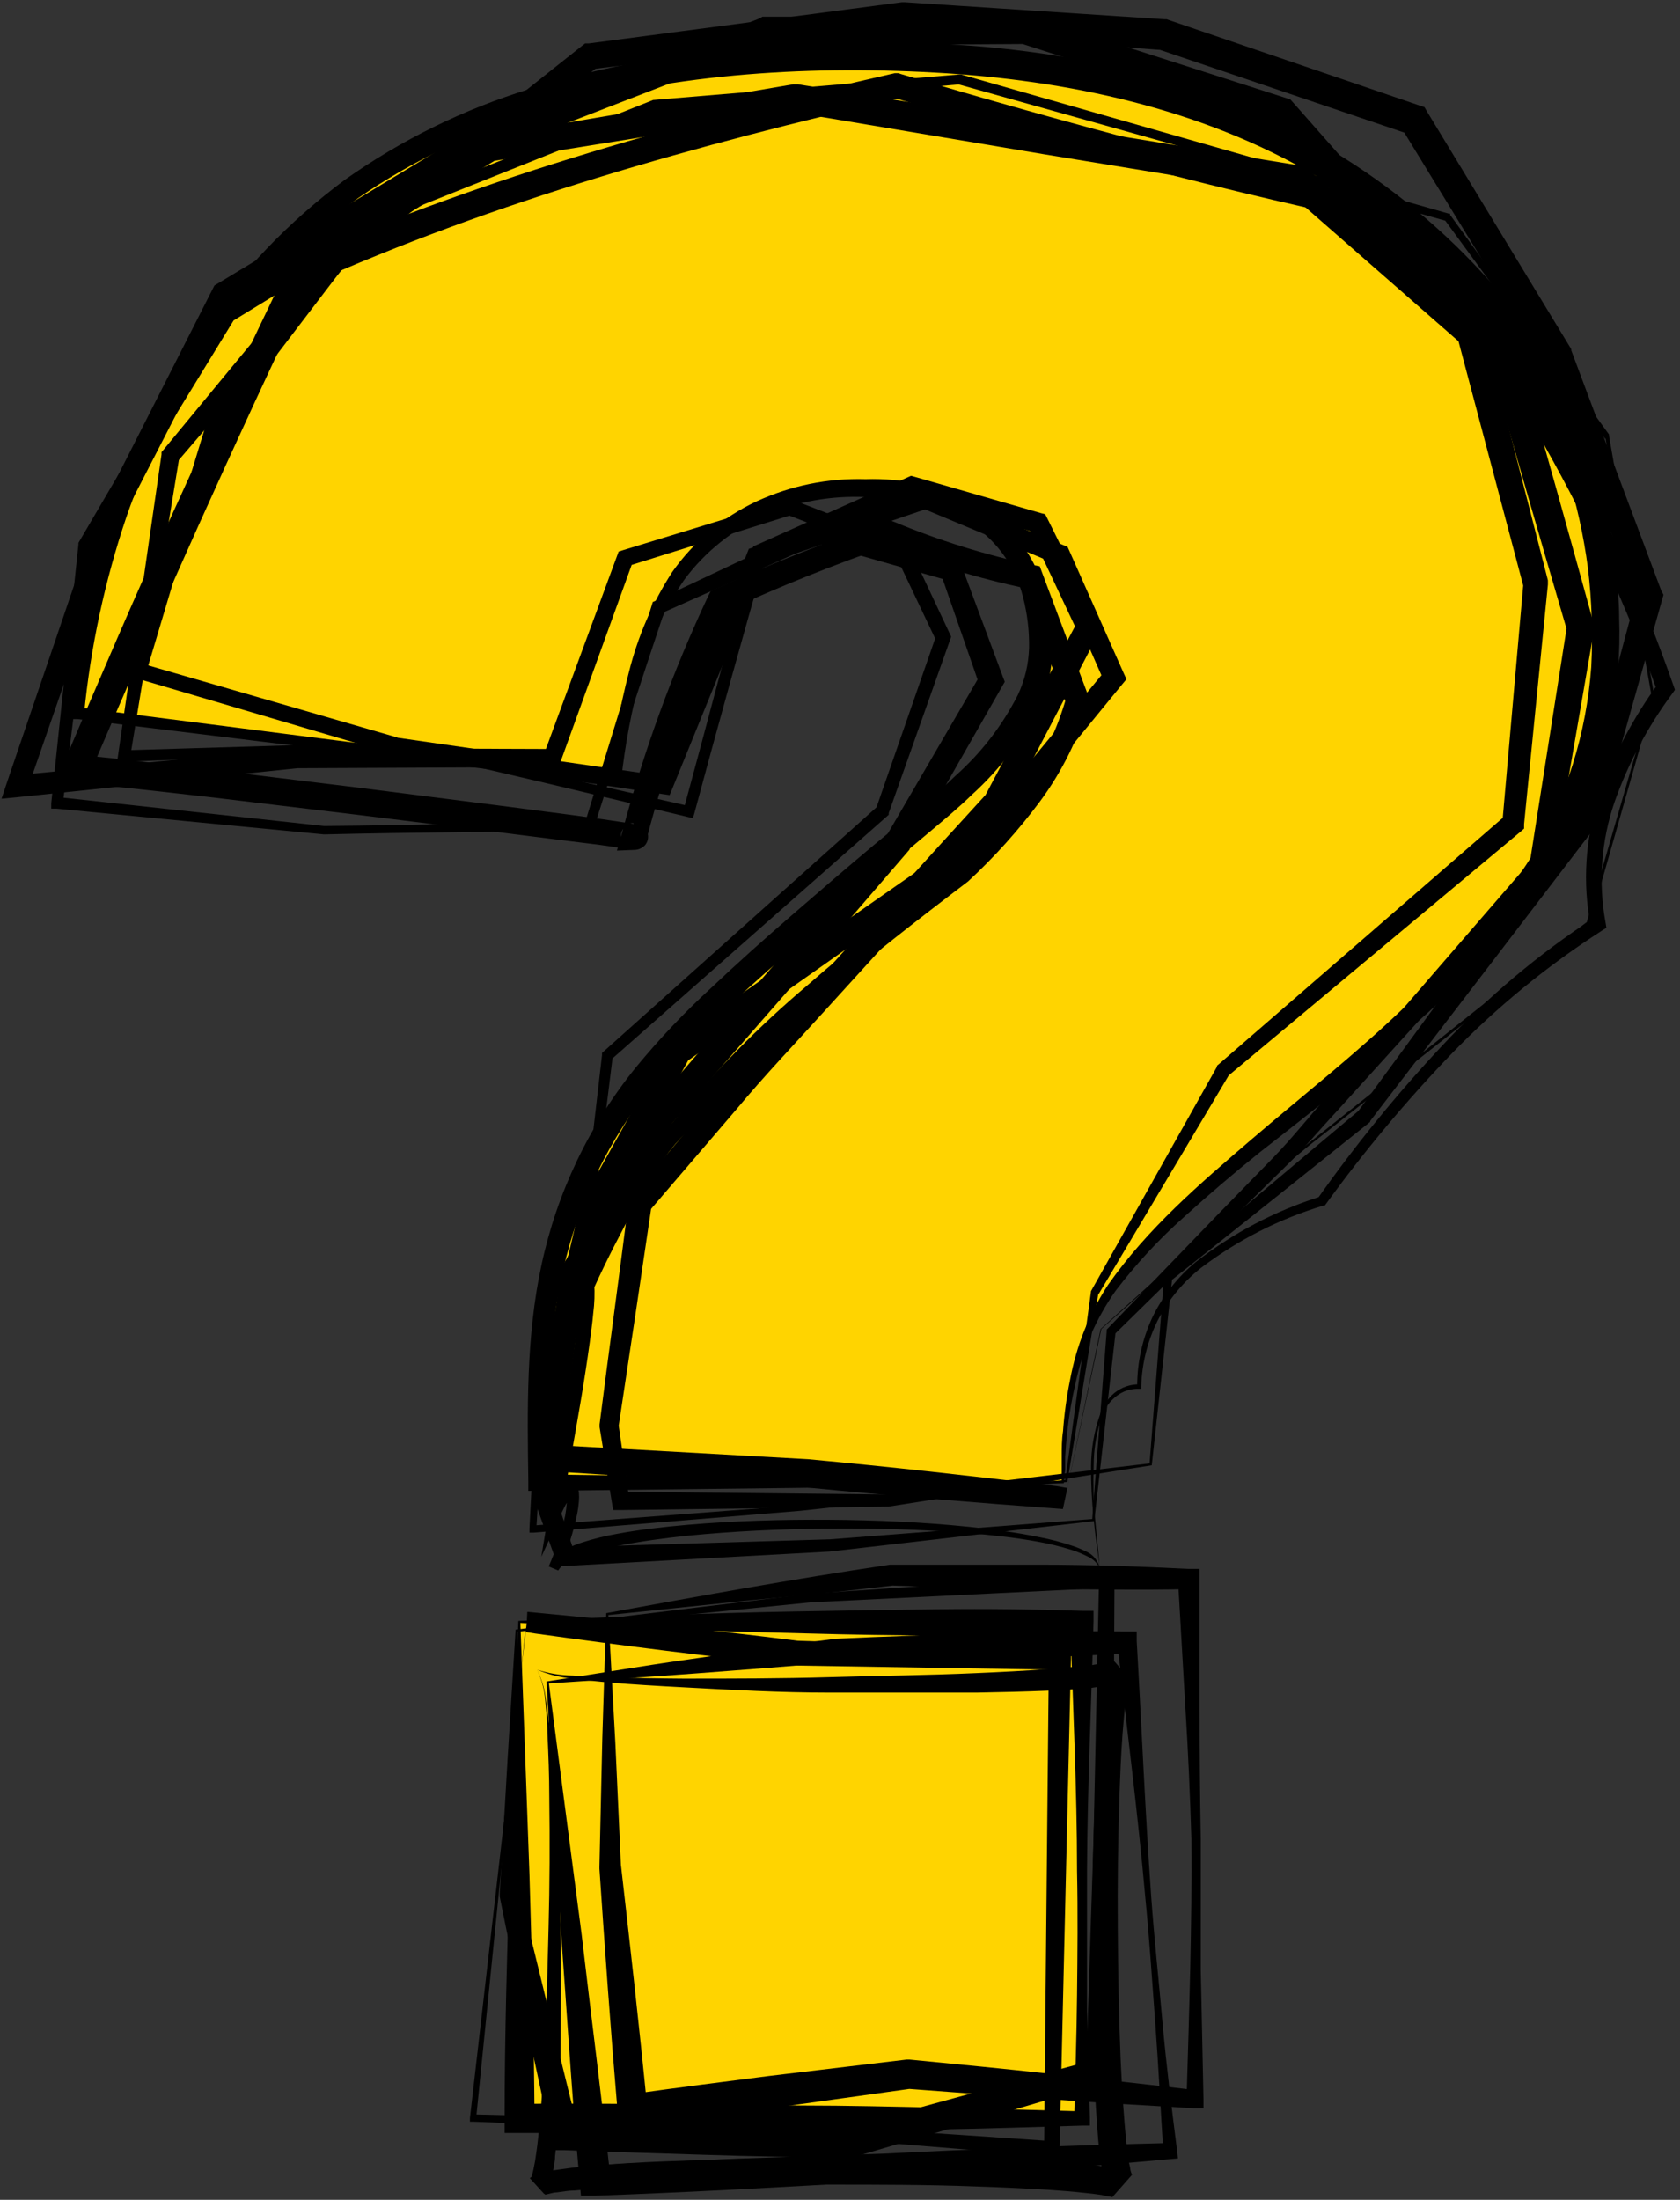 <svg xmlns="http://www.w3.org/2000/svg" xmlns:xlink="http://www.w3.org/1999/xlink" width="330" zoomAndPan="magnify" viewBox="0 0 247.5 324" height="432" preserveAspectRatio="xMidYMid meet" version="1.0"><rect x="0" y="0" width="247.5" height="324" fill="#333333" stroke="none"/><defs><clipPath id="e8f653c7a9"><path d="M 155.156 43.211 L 217.281 43.211 L 217.281 105.336 L 155.156 105.336 Z M 155.156 43.211 " clip-rule="nonzero"/></clipPath><clipPath id="b198f05527"><path d="M 17 0.328 L 246 0.328 L 246 223 L 17 223 Z M 17 0.328 " clip-rule="nonzero"/></clipPath><clipPath id="fa7ce39d45"><path d="M 80 240 L 174 240 L 174 323.672 L 80 323.672 Z M 80 240 " clip-rule="nonzero"/></clipPath><clipPath id="d3459617a7"><path d="M 78 244 L 167 244 L 167 323.672 L 78 323.672 Z M 78 244 " clip-rule="nonzero"/></clipPath></defs><g clip-path="url(#e8f653c7a9)"><path fill="#009900" d="M 186.23 105.352 C 169.074 105.352 155.168 91.445 155.168 74.289 C 155.168 57.129 169.074 43.223 186.23 43.223 C 203.387 43.223 217.297 57.129 217.297 74.289 C 217.297 91.445 203.387 105.352 186.23 105.352 " fill-opacity="1" fill-rule="nonzero"/></g><path fill="#ffffff" d="M 194.527 64.895 L 183.344 76.078 C 183.094 76.328 182.688 76.328 182.438 76.078 L 178.047 71.688 C 176.316 69.953 173.508 69.953 171.777 71.688 C 170.047 73.418 170.047 76.227 171.777 77.957 L 179.758 85.938 C 181.488 87.668 184.293 87.668 186.027 85.938 L 189.16 82.801 L 200.797 71.164 C 202.527 69.434 202.527 66.625 200.797 64.895 C 199.066 63.164 196.258 63.164 194.527 64.895 " fill-opacity="1" fill-rule="nonzero"/><path fill="#ffd400" d="M 156.566 218.305 L 79.152 218.305 L 79.152 210.555 C 79.152 197.398 80.648 186.707 83.645 178.477 C 86.684 170.145 91.125 162.645 96.973 155.977 C 102.891 149.191 116.168 137.242 136.809 120.129 C 147.809 111.215 153.309 103 153.309 95.48 C 153.309 88.008 151.18 82.219 146.688 78.066 C 142.195 73.914 135.594 71.852 126.629 71.852 C 124.41 71.781 122.211 71.941 120.023 72.328 C 117.84 72.715 115.715 73.32 113.656 74.145 C 111.594 74.969 109.641 75.996 107.793 77.223 C 105.941 78.449 104.238 79.852 102.68 81.43 C 96.375 87.816 92.336 98.949 90.562 114.828 L 11.531 105.059 C 14.242 75.996 24.805 52.578 43.211 34.812 C 61.621 17.043 89.832 8.211 127.844 8.309 C 157.453 8.309 181.355 14.488 199.551 26.852 C 224.219 43.539 236.555 65.805 236.555 93.648 C 236.516 99.547 235.688 105.332 234.062 111.004 C 232.438 116.672 230.082 122.02 226.996 127.047 C 220.594 137.777 207.578 150.883 187.949 166.363 C 174.223 177.219 165.586 185.941 162.035 192.523 C 158.488 199.109 156.664 207.703 156.566 218.305 Z M 76.512 238.867 L 159.418 238.867 L 159.418 311.988 L 76.512 311.988 Z M 76.512 238.867 " fill-opacity="1" fill-rule="nonzero"/><g clip-path="url(#b198f05527)"><path fill="#000000" d="M 169.68 215.812 L 130.887 221.902 L 91.48 222.41 L 90.328 222.41 L 90.137 221.262 L 88.328 210.195 L 88.328 209.789 C 89.711 198.91 91.203 188.055 92.586 177.199 L 92.586 176.73 L 92.906 176.348 L 105.68 161.211 C 109.938 156.105 114.367 151.27 118.754 146.312 C 127.555 136.465 136.41 126.672 145.324 116.938 L 145.066 117.32 L 158.758 91.52 L 158.758 93.074 L 151.477 77.617 L 152.434 78.43 L 133.934 72.703 L 134.848 72.703 L 112.324 82.176 L 112.941 81.473 C 109.277 94.242 105.73 107.016 102.293 119.789 L 102.082 120.512 L 101.379 120.34 C 87.52 117.02 73.742 113.699 59.84 110.594 L 60.012 110.594 L 18.281 112.188 L 17.258 112.188 L 17.406 111.168 L 23.797 66.934 L 23.797 66.594 L 24.031 66.316 L 49.367 35.641 L 49.367 35.516 L 49.516 35.516 L 85.793 6.711 L 86.199 6.395 L 86.754 6.395 L 132.867 0.328 L 133.273 0.328 L 171.598 2.84 L 171.895 2.84 L 172.172 2.945 L 209.09 15.527 L 209.855 15.781 L 210.262 16.484 L 231.383 51.266 L 231.488 51.457 L 231.488 51.629 L 244.73 86.965 L 245.07 87.602 L 244.902 88.199 L 235.809 120.469 L 235.809 120.789 L 235.617 121.023 C 224.355 135.754 213.137 150.422 201.852 165.109 L 201.852 165.234 C 192.043 173.082 182.25 180.887 172.469 188.652 L 172.703 188.203 Z M 169.359 215.535 L 171.488 188.078 L 171.488 187.82 L 171.723 187.629 C 181.191 179.539 190.703 171.5 200.254 163.512 L 200.062 163.703 C 210.984 148.801 221.844 133.902 232.828 119 L 232.551 119.574 L 241.195 87.199 L 241.195 88.41 L 227.57 53.223 L 227.742 53.566 L 206.449 18.824 L 207.621 19.781 L 170.66 7.266 L 171.215 7.371 L 132.977 4.582 L 133.379 4.582 L 87.242 10.184 L 88.18 9.777 L 51.793 38.047 L 52.027 37.812 L 26.137 67.996 L 26.414 67.379 L 19.176 111.488 L 18.301 110.508 L 60.055 109.25 L 60.246 109.25 C 74 112.531 87.922 115.637 101.613 118.746 L 100.699 119.277 C 104.176 106.504 107.562 93.734 110.855 80.961 L 110.98 80.473 L 111.473 80.258 L 133.785 70.273 L 134.211 70.082 L 134.699 70.211 L 153.352 75.574 L 153.988 75.746 L 154.309 76.383 L 161.887 91.668 L 162.27 92.457 L 161.867 93.242 L 148.367 119.086 L 148.367 119.277 L 148.199 119.469 C 139.328 129.289 130.457 139.059 121.586 148.781 C 117.156 153.676 112.598 158.445 108.383 163.512 L 95.609 178.414 L 95.992 177.562 C 94.375 188.543 92.75 199.422 91.117 210.191 L 91.117 209.77 L 92.715 220.859 L 91.395 219.707 L 130.781 220.113 L 130.676 220.113 Z M 169.359 215.535 " fill-opacity="1" fill-rule="nonzero"/></g><path fill="#000000" d="M 89.309 237.59 C 95.973 236.375 102.828 235.121 109.809 233.906 C 116.793 232.695 123.906 231.523 131.102 230.457 L 131.355 230.457 C 138.66 230.457 145.941 230.457 153.242 230.457 C 160.547 230.457 167.848 230.715 175.129 231.074 L 176.727 231.074 L 176.727 251.723 C 176.727 258.098 176.785 264.48 176.898 270.883 C 176.898 277.27 176.898 283.652 176.898 290.039 L 177.301 309.199 L 177.301 310.52 L 175.918 310.52 C 168.871 310.113 161.824 309.688 154.797 309.199 C 147.773 308.707 140.727 308.176 133.676 307.645 L 134.125 307.645 L 113.812 310.477 C 107.043 311.371 100.273 312.262 93.48 313.051 L 91.18 313.328 L 90.988 311.07 C 89.969 299.129 89.117 287.188 88.309 275.246 L 88.309 274.926 L 88.734 255.98 Z M 89.625 237.867 L 90.648 256.664 L 91.48 274.883 L 91.48 274.734 C 92.84 286.633 94.184 298.535 95.355 310.453 L 92.863 308.453 C 99.633 307.496 106.402 306.645 113.195 305.77 L 133.551 303.344 L 133.996 303.344 C 141.023 304.027 148.051 304.707 155.055 305.473 C 162.059 306.238 169.086 307.004 176.09 307.836 L 174.812 308.984 C 175.195 296.215 175.621 283.547 175.516 270.816 C 175.324 264.434 175.047 258.047 174.641 251.66 L 173.535 232.5 L 175.109 234.055 C 167.809 234.227 160.523 234.055 153.223 234.055 C 145.918 234.055 138.617 233.777 131.336 233.523 L 131.57 233.523 C 124.777 234.332 117.965 235.016 111.004 235.652 Z M 89.625 237.867 " fill-opacity="1" fill-rule="nonzero"/><path fill="#000000" d="M 157.246 218.262 L 117.902 222.52 L 78.578 225.734 L 78 225.734 L 78 225.137 L 78.598 213.344 L 85.539 182.605 L 88.691 155.379 L 88.691 155.082 L 88.902 154.891 L 129.355 118.703 L 129.059 119.105 L 137.938 93.562 L 137.938 94.395 L 131.867 81.621 L 132.484 82.195 L 115.941 75.809 L 116.73 75.809 L 92.457 83.387 L 93.266 82.621 L 82.621 112.082 L 82.301 112.977 L 81.344 112.977 L 43.637 113.148 L 43.789 113.148 L 2.676 117.402 L 0.227 117.637 L 1.016 115.277 L 14.469 75.766 L 31.355 42.516 L 31.59 42.047 L 32.055 41.773 L 68.977 19.484 L 69.273 19.484 L 111.855 2.73 L 112.324 2.457 L 152.051 2.457 L 189.523 14.461 L 190.098 14.652 L 190.48 15.078 L 204.191 30.617 L 217.863 46.223 L 218.18 46.582 L 218.18 47.051 L 228.039 85.473 L 228.039 86.09 L 224.527 121.383 L 224.527 122.043 L 224.059 122.449 L 180.902 158.488 L 181.137 158.191 L 161.824 190.652 L 161.824 190.438 Z M 156.949 217.965 L 160.719 190.289 L 160.719 190.184 L 179.281 157.125 L 179.281 156.977 L 179.43 156.848 L 221.887 120.023 L 221.332 121.086 L 224.441 85.773 L 224.441 86.391 L 214.285 48.074 L 214.73 48.902 L 200.914 33.449 L 187.16 17.91 L 188.098 18.527 L 150.645 6.477 L 151.305 6.477 L 112.727 6.711 L 113.473 6.562 L 70.719 23.082 L 70.996 22.934 L 34.016 44.711 L 34.719 43.984 L 17.684 77.109 L 17.684 76.875 L 4.016 116.32 L 2.355 114.191 L 43.488 110.188 L 43.637 110.188 L 81.344 110.316 L 80.09 111.211 L 90.926 81.812 L 91.137 81.238 L 91.734 81.047 L 116.047 73.617 L 116.453 73.488 L 116.836 73.637 L 133.316 80.023 L 133.742 80.195 L 133.934 80.598 L 139.938 93.371 L 140.129 93.777 L 139.98 94.203 L 130.93 119.746 L 130.93 120 L 130.738 120.172 L 90.012 156.082 L 90.266 155.594 L 86.902 182.797 L 79.746 213.473 L 79.004 225.242 L 78.449 224.691 L 117.836 221.711 Z M 156.949 217.965 " fill-opacity="1" fill-rule="nonzero"/><path fill="#000000" d="M 75.957 240.016 L 119.457 234.715 L 162.996 231.777 L 164.188 231.777 L 164.188 233.012 L 163.996 269.199 C 163.996 275.223 163.805 281.25 163.738 287.273 L 163.441 305.324 L 163.441 306.578 L 162.207 306.941 L 125.227 317.863 L 124.586 317.863 C 117.688 317.691 110.789 317.605 103.891 317.371 C 96.992 317.137 90.094 316.969 83.195 316.691 L 81.559 316.691 L 81.238 315.137 L 77.383 297.234 C 76.105 291.273 74.785 285.316 73.617 279.332 L 73.617 278.949 L 74.766 259.301 Z M 76.277 240.312 L 76.449 259.875 L 76.449 278.887 L 76.449 278.523 C 78 284.422 79.43 290.359 80.875 296.277 L 85.262 314.051 L 83.281 312.457 C 90.18 312.457 97.078 312.754 103.977 312.883 C 110.875 313.008 117.773 313.328 124.672 313.539 L 124.031 313.539 L 161.25 303.367 L 159.992 304.984 L 160.59 286.934 C 160.758 280.93 161.016 274.906 161.145 268.902 L 161.91 232.715 L 163.121 233.863 L 119.562 235.992 Z M 76.277 240.312 " fill-opacity="1" fill-rule="nonzero"/><path fill="#000000" d="M 161.207 224.031 L 122.223 228.52 L 83.176 230.648 L 82.195 230.648 L 81.855 229.691 L 78.641 220.73 L 78.641 220.07 C 79.855 209.129 81.133 198.293 82.578 187.309 L 82.578 186.992 L 82.75 186.691 L 95.523 163.789 L 95.523 163.641 L 95.652 163.488 L 113.152 143.117 L 130.781 122.875 L 130.57 123.152 L 144.406 99.418 L 144.281 100.844 L 138.617 84.539 L 139.66 85.496 L 119.965 79.898 L 120.859 79.898 L 97.441 90.328 L 97.992 89.711 C 94.418 100.395 90.926 111.102 87.52 121.832 L 87.348 122.344 L 86.797 122.344 C 73.766 122.535 60.758 122.578 47.727 122.895 L 8.359 119.105 L 7.551 119.105 L 7.551 118.297 L 11.555 80.195 L 11.555 79.961 L 11.68 79.746 L 31.82 45.348 L 32.164 45.027 L 32.504 44.816 L 71.188 20.273 L 71.488 20.059 L 71.871 20.059 L 116.859 12.418 L 117.539 12.418 L 154.52 18.336 L 191.461 24.379 L 192.102 24.379 L 192.566 24.805 L 223.164 51.648 L 223.652 52.074 L 223.824 52.691 C 227.527 65.676 231.168 78.684 234.746 91.711 L 234.871 92.156 L 234.871 92.582 L 228.742 128.047 L 228.742 128.559 L 228.422 128.922 L 197.082 163.512 C 194.422 166.363 191.93 169.367 189.16 172.027 L 180.836 180.199 L 164.168 196.547 L 164.359 196.145 Z M 160.91 223.73 L 163.039 196.059 L 163.039 195.824 L 163.23 195.633 L 179.41 178.879 L 187.586 170.492 C 190.289 167.703 192.695 164.66 195.273 161.766 L 225.738 126.559 L 225.312 127.43 L 230.871 92.051 L 230.871 92.902 C 227.066 79.934 223.32 66.953 219.629 53.969 L 220.289 55.012 L 189.715 28.254 L 190.82 28.766 L 153.797 22.719 L 116.859 16.527 L 117.539 16.527 L 72.488 23.742 L 73.168 23.488 L 34.102 47.391 L 34.609 46.883 L 13.766 80.941 L 13.918 80.492 L 9.254 118.383 L 8.531 117.402 L 47.746 121.66 C 60.777 121.555 73.785 121.172 86.816 120.938 L 86.094 121.469 C 89.43 110.656 92.742 99.863 96.035 89.094 L 96.164 88.668 L 96.59 88.477 L 120.008 77.426 L 120.414 77.234 L 120.902 77.363 L 140.703 82.535 L 141.449 82.75 L 141.727 83.516 L 147.75 99.695 L 148.027 100.418 L 147.621 101.121 L 133.996 124.98 L 133.996 125.133 L 133.867 125.281 L 116.348 145.609 L 98.676 165.832 L 98.867 165.535 L 85.879 188.352 L 86.094 187.734 C 84.625 198.633 83.176 209.555 81.645 220.434 L 81.645 219.773 L 84.664 228.797 L 83.324 227.883 L 122.352 226.711 Z M 160.91 223.73 " fill-opacity="1" fill-rule="nonzero"/><g clip-path="url(#fa7ce39d45)"><path fill="#000000" d="M 80.516 247.656 L 90.84 246.02 C 94.312 245.465 97.844 244.914 101.484 244.402 C 108.641 243.379 115.855 242.273 123.16 241.355 L 123.309 241.355 C 130.422 241.016 137.551 240.805 144.602 240.547 C 151.648 240.293 158.844 240.207 165.891 240.273 L 167.465 240.273 L 167.465 241.742 C 168.191 254.258 168.699 266.797 169.594 279.289 C 170.043 285.547 170.723 291.785 171.277 298.023 C 171.832 304.262 172.617 310.496 173.406 316.711 L 173.535 317.906 L 172.277 318.012 C 158.355 319.273 144.293 320.359 130.102 321.27 C 115.984 322.098 101.848 322.887 87.711 323.398 L 85.582 323.398 L 85.391 321.27 C 84.262 308.773 83.496 296.277 82.602 283.91 Z M 80.855 247.934 L 85.688 284.93 C 87.094 297.023 88.648 308.984 89.945 320.926 L 87.52 318.926 C 94.586 318.523 101.656 318.246 108.809 317.926 L 130.102 317.203 C 144.211 316.492 158.34 315.969 172.492 315.629 L 171.383 316.926 C 170.98 310.668 170.68 304.41 170.211 298.152 C 169.746 291.891 169.34 285.633 168.723 279.398 C 167.613 266.922 165.996 254.469 164.613 242.016 L 166.273 243.484 C 159.141 243.934 152.008 244.168 144.984 244.379 C 137.957 244.594 130.719 244.699 123.586 244.742 L 123.734 244.742 C 116.836 245.422 109.852 245.891 102.805 246.445 C 99.273 246.723 95.695 246.957 92.16 247.191 Z M 80.855 247.934 " fill-opacity="1" fill-rule="nonzero"/></g><path fill="#000000" d="M 156.586 222.262 C 144.023 221.348 131.312 220.305 118.73 219.07 L 80.641 216.664 L 79.152 216.664 L 78.855 215.219 L 77.832 210.344 L 77.832 209.918 L 77.938 209.492 L 85.391 177.816 L 85.391 177.562 L 85.496 177.328 L 98.484 154.082 L 98.695 153.719 L 99.039 153.484 L 143.215 122.66 L 142.875 122.961 L 162.867 98.715 L 162.656 100.352 L 154.711 82.258 L 155.523 83.047 L 135.805 74.832 L 136.852 74.832 L 111.875 83.344 L 112.727 82.535 L 99.059 116.125 L 98.652 117.105 L 97.633 116.957 L 57.988 111.02 L 57.816 111.02 L 20.047 99.887 L 18.941 99.543 L 19.387 98.457 L 30.27 62.781 L 30.27 62.613 L 30.375 62.461 L 54.262 31.426 L 54.434 31.234 L 54.668 31.234 L 96.25 14.715 L 96.375 14.715 L 141.301 10.969 L 141.578 10.969 L 213.434 31.469 L 213.625 31.469 L 213.625 31.641 L 237.043 63.996 L 237.043 64.188 L 243.707 102.504 L 243.707 102.672 L 234.172 136.137 L 197.422 165.129 L 192.844 168.727 L 190.547 170.621 L 188.418 172.559 L 179.707 180.309 L 162.25 195.738 L 156.926 220.688 Z M 157.246 219.156 L 162.145 195.738 L 179.496 180.137 L 188.16 172.344 L 190.289 170.387 L 192.633 168.492 L 197.211 164.852 L 233.723 135.84 L 233.723 135.965 L 243.367 102.633 L 243.367 102.801 L 236.512 64.484 L 236.512 64.676 L 212.816 32.363 L 213.113 32.555 L 141.172 12.418 L 141.426 12.418 L 96.715 16.336 L 96.949 16.336 L 55.371 32.918 L 55.773 32.598 L 32.016 63.738 L 32.184 63.398 L 21.516 99.117 L 20.75 97.691 L 58.586 108.633 L 58.414 108.633 L 98.078 114.359 L 96.652 115.168 L 110.086 81.43 L 110.32 80.832 L 110.961 80.621 L 135.891 72.105 L 136.426 71.914 L 136.934 72.148 L 156.691 80.301 L 157.27 80.535 L 157.523 81.09 L 165.551 99.16 L 165.953 100.035 L 165.316 100.801 L 145.453 125.066 L 145.301 125.238 L 145.109 125.367 L 101.039 156.422 L 101.57 155.828 L 88.797 179.242 L 88.965 178.754 L 81.621 210.277 L 81.621 209.449 L 82.664 214.344 L 80.875 212.789 L 119.051 214.918 C 131.293 216.047 143.363 217.41 155.648 218.879 Z M 157.246 219.156 " fill-opacity="1" fill-rule="nonzero"/><path fill="#000000" d="M 77.684 237.398 C 90.902 238.633 104.316 239.996 117.496 241.656 L 117.324 241.656 L 156.203 242.805 L 157.777 242.805 L 157.777 244.379 L 156.098 316.457 L 156.098 317.605 L 154.945 317.605 L 112.367 314.156 L 69.785 312.496 L 69.23 312.496 L 69.23 311.965 L 77.598 239.016 Z M 77.363 240.355 L 70.145 311.965 L 69.656 311.414 L 112.406 312.477 L 154.988 315.352 L 153.82 316.414 L 154.52 244.316 L 156.055 245.934 L 117.324 245.316 L 117.156 245.316 C 104.383 243.977 91.605 242.359 78.832 240.59 Z M 77.363 240.355 " fill-opacity="1" fill-rule="nonzero"/><path fill="#000000" d="M 156.715 218.453 L 118.199 219.133 L 79.152 219.582 L 77.832 219.582 L 77.832 218.238 C 77.684 207.598 77.492 196.848 79.77 186.309 C 80.914 180.98 82.66 175.859 85.008 170.941 C 87.359 166.027 90.246 161.449 93.672 157.211 C 97.098 153.051 100.793 149.148 104.766 145.504 C 108.641 141.84 112.598 138.309 116.582 134.859 C 120.562 131.41 124.609 127.918 128.676 124.516 L 134.805 119.449 C 136.934 117.746 138.852 116.125 140.703 114.316 C 144.531 110.914 147.609 106.934 149.945 102.375 C 150.977 100.176 151.531 97.863 151.605 95.438 C 151.648 92.922 151.359 90.445 150.73 88.008 C 150.441 86.82 150.035 85.676 149.516 84.57 C 148.996 83.465 148.367 82.422 147.637 81.445 C 146.906 80.465 146.082 79.57 145.168 78.758 C 144.258 77.945 143.273 77.23 142.215 76.617 C 137.602 74.297 132.711 73.16 127.547 73.211 C 122.375 72.98 117.406 73.875 112.641 75.895 C 110.293 76.941 108.117 78.27 106.113 79.879 C 104.105 81.488 102.336 83.324 100.805 85.391 C 97.844 89.711 95.715 94.406 94.418 99.48 C 93.047 104.562 92.074 109.723 91.5 114.957 L 91.5 115.699 L 90.754 115.699 L 70.719 113.148 L 50.961 110.742 L 11.426 105.91 L 10.594 105.91 L 10.594 105.059 C 12.254 85.113 18.109 65.102 29.758 48.391 C 35.543 39.926 42.547 32.633 50.77 26.508 C 59.152 20.578 68.25 16.109 78.066 13.098 C 97.527 7.012 117.922 5.691 138.02 6.438 C 148.172 6.875 158.188 8.297 168.062 10.691 C 178.039 13.148 187.449 16.988 196.293 22.211 C 205.094 27.508 212.902 34 219.715 41.688 C 223.113 45.562 226.09 49.738 228.637 54.219 C 231.188 58.699 233.258 63.395 234.852 68.297 C 236.383 73.215 237.457 78.23 238.066 83.344 C 238.258 85.879 238.535 88.434 238.535 90.988 C 238.629 93.551 238.57 96.113 238.363 98.672 C 237.887 103.801 236.832 108.809 235.207 113.695 C 233.582 118.586 231.43 123.227 228.742 127.621 C 223.18 136.16 216.559 143.773 208.875 150.461 C 201.488 157.254 193.59 163.488 185.711 169.621 C 181.836 172.73 178.004 176.008 174.387 179.285 C 170.688 182.578 167.336 186.199 164.336 190.141 C 161.473 194.223 159.52 198.699 158.48 203.574 C 157.914 205.988 157.492 208.43 157.227 210.895 C 157.098 212.129 156.992 213.363 156.926 214.602 L 156.926 216.473 C 156.82 217.113 156.758 217.793 156.715 218.453 Z M 156.418 218.133 C 156.418 217.539 156.418 216.984 156.418 216.41 L 156.418 214.535 C 156.418 213.281 156.418 212.047 156.609 210.789 C 156.789 208.277 157.129 205.785 157.629 203.316 C 158.555 198.27 160.414 193.594 163.207 189.289 C 169.043 180.945 176.707 174.391 184.328 167.855 C 191.949 161.32 199.766 155.211 206.918 148.332 C 214.195 141.695 220.48 134.223 225.781 125.918 C 228.266 121.699 230.238 117.254 231.699 112.582 C 233.16 107.906 234.066 103.129 234.426 98.246 C 234.676 93.379 234.516 88.523 233.938 83.688 C 233.305 78.859 232.254 74.129 230.785 69.488 C 229.27 64.867 227.301 60.449 224.887 56.23 C 222.469 52.012 219.652 48.078 216.434 44.434 C 209.887 37.137 202.398 30.984 193.973 25.977 C 177.152 16.016 157.395 11.801 137.766 10.691 C 118.137 9.586 98.035 10.969 79.195 16.633 C 69.719 19.402 60.91 23.582 52.773 29.172 C 44.793 34.992 37.922 41.918 32.164 49.945 C 26.375 58.023 21.859 66.758 18.621 76.148 C 15.438 85.578 13.355 95.242 12.383 105.145 L 11.637 104.207 L 51.133 109.25 L 70.891 111.742 L 90.648 114.082 L 89.82 114.742 C 90.359 109.426 91.305 104.184 92.648 99.012 C 93.961 93.734 96.09 88.809 99.039 84.238 C 100.625 81.992 102.473 79.988 104.586 78.223 C 106.695 76.457 109 74.992 111.492 73.828 C 116.586 71.504 121.93 70.418 127.523 70.574 C 130.297 70.488 133.039 70.734 135.75 71.32 C 138.465 71.902 141.066 72.805 143.555 74.023 C 144.812 74.707 145.988 75.512 147.082 76.438 C 148.172 77.359 149.164 78.383 150.051 79.504 C 150.938 80.629 151.703 81.828 152.348 83.105 C 152.996 84.383 153.504 85.711 153.883 87.09 C 154.637 89.801 155.02 92.562 155.031 95.371 C 155.043 98.352 154.41 101.191 153.137 103.887 C 150.66 108.895 147.355 113.27 143.215 117.02 C 141.277 118.914 139.172 120.66 137.148 122.363 L 131.078 127.453 L 119.051 137.777 C 115.047 141.223 111.09 144.715 107.234 148.293 C 103.359 151.785 99.75 155.531 96.398 159.531 C 93.102 163.551 90.312 167.902 88.035 172.578 C 85.758 177.254 84.055 182.129 82.922 187.203 C 81.832 192.309 81.125 197.469 80.793 202.68 C 80.43 207.895 80.492 213.172 80.406 218.496 L 79.066 217.152 L 117.391 217.645 Z M 156.418 218.133 " fill-opacity="1" fill-rule="nonzero"/><path fill="#000000" d="M 76.363 238.738 L 96.566 237.91 C 103.422 237.676 110.344 237.461 117.324 237.336 C 124.309 237.207 131.312 237.102 138.34 237.016 C 145.367 236.93 152.414 237.016 159.418 237.25 L 161.102 237.25 L 161.102 238.824 C 160.781 251 160.207 263.199 160.141 275.395 C 160.141 281.484 160.141 287.57 160.141 293.66 C 160.141 299.746 160.418 305.855 160.566 311.945 L 160.566 313.074 L 159.375 313.074 C 152.477 313.266 145.559 313.52 138.66 313.625 C 131.762 313.73 124.844 313.883 117.922 313.926 L 97.207 314.156 C 90.285 314.156 83.387 314.156 76.469 314.156 L 74.34 314.156 L 74.34 312.031 C 74.34 299.578 74.723 287.125 75.086 274.84 Z M 76.66 239.035 L 78 276.074 C 78.363 288.168 78.66 300.086 78.746 312.008 L 76.512 309.879 C 83.43 309.773 90.328 309.879 97.25 309.879 L 117.965 310.113 C 124.883 310.113 131.781 310.285 138.703 310.434 C 145.621 310.582 152.52 310.773 159.418 310.965 L 158.246 312.137 C 158.395 306.047 158.609 299.961 158.672 293.852 C 158.738 287.742 158.801 281.676 158.672 275.586 C 158.672 263.391 158.035 251.191 157.715 239.016 L 159.355 240.656 C 152.543 240.891 145.77 240.91 138.98 240.891 C 132.188 240.867 125.395 240.762 118.539 240.57 C 111.684 240.379 104.809 240.23 97.844 239.996 Z M 76.66 239.035 " fill-opacity="1" fill-rule="nonzero"/><path fill="#000000" d="M 162.035 231.012 C 161.652 230.199 161.047 229.613 160.227 229.246 C 159.457 228.855 158.664 228.531 157.844 228.266 C 156.191 227.758 154.52 227.352 152.816 227.051 C 149.41 226.434 145.961 226.074 142.535 225.797 C 135.637 225.242 128.738 225.074 121.82 225.137 C 114.898 225.199 108.023 225.52 101.168 226.199 C 97.738 226.562 94.312 227.012 90.969 227.691 C 89.297 228.016 87.648 228.441 86.027 228.969 C 85.25 229.234 84.496 229.562 83.773 229.949 C 83.125 230.25 82.617 230.703 82.238 231.309 L 80.832 230.715 C 81.895 228.305 82.703 225.812 83.262 223.242 C 83.371 222.621 83.449 221.996 83.496 221.367 C 83.527 221.094 83.527 220.816 83.496 220.539 C 83.512 220.461 83.512 220.383 83.496 220.305 C 83.496 220.305 83.496 220.305 83.621 220.434 C 83.777 220.504 83.934 220.504 84.09 220.434 C 84.324 220.434 83.984 220.434 83.855 220.75 C 83.73 221.07 83.539 221.242 83.387 221.52 C 83.238 221.793 82.812 222.645 82.535 223.242 L 79.746 229.289 L 80.832 222.711 C 81.77 217.152 82.664 211.621 83.516 206.062 L 84.688 197.742 C 84.859 196.355 85.027 194.973 85.156 193.484 C 85.27 192.172 85.27 190.859 85.156 189.547 L 85.156 189.203 L 85.285 188.906 C 87.199 184.648 89.16 180.625 91.328 176.582 C 92.438 174.453 93.586 172.559 94.844 170.602 C 96.109 168.562 97.609 166.711 99.336 165.043 L 99.188 165.191 C 105.152 157.906 111.73 151.223 118.922 145.141 C 125.969 138.988 133.273 133.176 140.66 127.473 L 140.531 127.578 C 144.246 124.055 147.609 120.223 150.625 116.086 C 153.586 111.984 155.75 107.5 157.117 102.633 L 157.117 103.715 L 150.113 85.559 L 151.477 86.73 C 144.176 85.215 137.078 83.039 130.188 80.195 L 131.465 80.195 C 122.945 83.133 114.793 86.391 106.746 90.113 L 107.641 89.242 C 102.457 100.348 98.32 111.828 95.227 123.684 L 93.266 121.215 C 92.902 121.223 92.578 121.336 92.289 121.555 C 92.145 121.66 92.016 121.781 91.906 121.918 C 91.742 122.129 91.625 122.363 91.543 122.621 C 91.367 123.246 91.48 123.812 91.883 124.324 C 92.121 124.621 92.418 124.836 92.777 124.961 L 91.926 124.961 L 90.672 124.77 L 88.113 124.406 L 83.113 123.789 L 72.828 122.492 L 52.238 119.957 L 31.652 117.488 C 24.816 116.723 17.875 115.871 11.129 115.359 L 8.254 115.062 L 9.383 112.422 C 14.598 100.141 19.879 87.859 25.391 75.703 C 30.906 63.547 36.57 51.414 42.426 39.367 L 42.809 38.645 L 43.488 38.324 C 71.785 25.871 101.762 17.613 131.824 10.777 L 132.316 10.777 L 132.785 10.926 C 157.352 18.23 182.137 24.828 207.172 30.234 L 207.812 30.363 L 208.176 30.852 C 216.32 41.477 223.652 52.641 230.168 64.336 C 236.648 76.074 242.098 88.27 246.52 100.93 L 246.754 101.59 L 246.371 102.141 C 242.734 107.047 239.895 112.375 237.855 118.129 C 236.875 120.984 236.273 123.918 236.051 126.93 C 235.828 129.941 235.988 132.934 236.535 135.902 L 236.66 136.648 L 236.023 137.051 C 227.922 142.258 220.52 148.316 213.816 155.23 C 207.125 162.188 200.953 169.574 195.293 177.391 L 195.164 177.562 L 194.973 177.562 C 188.418 179.547 182.406 182.605 176.941 186.734 C 174.262 188.863 172.133 191.445 170.555 194.484 C 169.039 197.559 168.23 200.809 168.125 204.234 L 168.125 204.551 L 167.809 204.551 C 166.574 204.516 165.465 204.871 164.484 205.617 C 163.477 206.398 162.77 207.391 162.355 208.598 C 161.531 210.977 161.121 213.422 161.121 215.941 C 161.035 218.457 161.102 220.969 161.312 223.477 C 161.527 225.969 161.824 228.543 162.035 231.012 Z M 162.035 231.012 C 161.695 228.48 161.336 226.031 161.102 223.496 C 160.84 220.984 160.719 218.465 160.738 215.941 C 160.754 213.355 161.184 210.844 162.035 208.406 C 162.441 207.125 163.148 206.047 164.168 205.168 C 165.25 204.305 166.484 203.879 167.871 203.891 L 167.531 204.211 C 167.531 200.656 168.277 197.266 169.766 194.035 C 171.309 190.859 173.438 188.145 176.152 185.883 C 181.676 181.59 187.773 178.383 194.441 176.262 L 194.121 176.52 C 199.723 168.578 205.848 161.062 212.496 153.977 C 219.184 146.812 226.629 140.547 234.832 135.18 L 234.34 136.328 C 233.73 133.172 233.527 129.988 233.734 126.777 C 233.938 123.566 234.547 120.438 235.555 117.383 C 237.633 111.355 240.559 105.773 244.324 100.629 L 244.156 101.82 C 239.66 89.352 234.152 77.348 227.633 65.805 C 221.047 54.309 213.656 43.355 205.469 32.938 L 206.473 33.578 C 181.242 28.469 156.352 21.742 131.719 14.418 L 132.676 14.418 C 102.742 21.316 73.062 29.555 45.066 42.09 L 46.066 41.113 C 34.547 65.188 23.645 89.562 13.191 114.062 L 11.426 111.168 C 18.453 111.828 25.242 112.68 32.141 113.488 L 52.73 116 L 73.316 118.617 L 83.621 119.957 L 88.773 120.66 L 91.352 121.043 L 92.648 121.234 L 93.332 121.344 L 94.117 121.344 C 94.484 121.477 94.789 121.699 95.035 122.004 C 95.445 122.516 95.574 123.09 95.418 123.727 C 95.344 123.992 95.223 124.23 95.055 124.449 C 94.934 124.594 94.789 124.715 94.629 124.812 C 94.316 125.027 93.969 125.148 93.586 125.172 L 90.883 125.281 L 91.629 122.703 C 94.824 110.633 99.082 98.945 104.402 87.645 L 104.699 87.07 L 105.297 86.793 C 113.492 83.027 121.902 79.77 130.379 76.809 L 131.016 76.598 L 131.656 76.832 C 138.297 79.598 145.141 81.727 152.18 83.219 L 153.18 83.41 L 153.543 84.387 L 160.312 102.441 L 160.523 103.016 L 160.375 103.547 C 158.859 108.789 156.48 113.605 153.242 118 C 150.059 122.273 146.512 126.219 142.598 129.836 C 135.188 135.457 127.863 141.16 120.816 147.184 C 113.699 153.09 107.168 159.59 101.23 166.684 C 99.656 168.188 98.285 169.863 97.121 171.707 C 95.887 173.578 94.758 175.516 93.652 177.496 C 91.523 181.457 89.391 185.523 87.539 189.629 L 87.539 188.992 C 87.633 190.488 87.582 191.977 87.391 193.461 C 87.262 194.887 87.07 196.293 86.879 197.719 C 86.496 200.508 86.07 203.297 85.602 206.062 C 84.664 211.621 83.664 217.152 82.645 222.688 L 80.961 222.156 C 81.258 221.539 81.559 220.941 81.918 220.324 C 82.09 220.004 82.289 219.699 82.516 219.41 C 82.816 218.945 83.23 218.621 83.75 218.43 C 84.102 218.352 84.422 218.422 84.707 218.645 C 84.891 218.785 85.023 218.965 85.113 219.176 C 85.211 219.41 85.266 219.648 85.285 219.898 C 85.316 220.285 85.316 220.668 85.285 221.051 C 85.23 221.766 85.133 222.477 84.984 223.18 C 84.41 225.848 83.574 228.43 82.473 230.926 L 81.066 230.332 C 81.57 229.367 82.316 228.656 83.305 228.203 C 84.109 227.777 84.945 227.43 85.816 227.16 C 87.496 226.625 89.207 226.207 90.945 225.902 C 94.375 225.266 97.824 224.883 101.293 224.582 C 108.191 223.988 115.133 223.797 122.051 223.84 C 128.973 223.879 135.914 224.18 142.812 224.883 C 146.262 225.242 149.688 225.691 153.094 226.395 C 154.793 226.719 156.461 227.156 158.098 227.711 C 158.922 227.992 159.719 228.34 160.484 228.754 C 161.301 229.301 161.816 230.055 162.035 231.012 Z M 162.035 231.012 " fill-opacity="1" fill-rule="nonzero"/><g clip-path="url(#d3459617a7)"><path fill="#000000" d="M 79.109 245.914 C 80.832 246.473 82.598 246.766 84.41 246.785 C 86.199 246.914 88.008 246.977 89.797 247.02 C 93.395 247.148 97.016 247.211 100.613 247.234 C 107.809 247.234 115.027 247.234 122.223 247.02 C 129.418 246.809 136.637 246.742 143.812 246.422 C 147.41 246.273 151.008 246.082 154.457 245.828 C 156.246 245.68 158.035 245.551 159.781 245.34 C 160.676 245.34 161.527 245.105 162.379 244.977 C 162.781 244.977 163.23 244.848 163.57 244.742 L 164.082 244.594 C 164.207 244.594 164.082 244.594 164.082 244.594 L 166.336 247.148 C 166.336 247.148 166.488 247.148 166.465 247.148 L 166.336 247.551 C 166.246 247.879 166.176 248.215 166.125 248.551 C 165.996 249.254 165.871 250.02 165.805 250.68 C 165.637 252.215 165.508 253.789 165.379 255.344 C 165.145 258.492 165.02 261.73 164.91 264.816 C 164.699 271.203 164.633 277.586 164.676 283.973 C 164.719 290.359 164.824 296.746 165.082 303.004 C 165.23 306.176 165.402 309.391 165.656 312.477 C 165.785 314.031 165.91 315.605 166.125 317.117 C 166.125 317.883 166.359 318.629 166.488 319.246 C 166.488 319.543 166.637 319.992 166.723 320.184 L 166.848 320.543 C 166.848 320.543 166.848 320.332 166.613 320.309 L 163.805 323.504 C 163.805 323.504 164.016 323.672 163.934 323.629 L 163.441 323.504 C 163.145 323.504 162.676 323.375 162.293 323.289 C 161.461 323.164 160.609 323.055 159.715 322.973 C 157.969 322.781 156.203 322.652 154.414 322.523 C 150.859 322.312 147.262 322.141 143.77 322.035 C 136.617 321.758 129.418 321.758 122.223 321.758 C 115.027 321.758 107.832 321.758 100.633 321.949 L 89.988 322.312 C 88.199 322.312 86.41 322.48 84.664 322.629 C 83.773 322.629 82.922 322.801 82.07 322.906 C 81.664 322.906 81.195 323.035 80.855 323.121 L 80.324 323.246 C 80.195 323.246 80.324 323.246 80.324 323.246 L 78.195 320.906 C 78.195 320.906 78.086 320.906 78.195 320.906 L 78.32 320.5 C 78.434 320.168 78.527 319.824 78.598 319.48 C 78.754 318.758 78.883 318.012 78.98 317.246 C 79.215 315.711 79.363 314.137 79.512 312.562 C 79.812 309.434 80.004 306.176 80.172 303.09 C 80.516 296.703 80.641 290.316 80.812 283.93 C 80.984 277.543 81.004 271.16 80.918 264.773 C 80.918 261.602 80.793 258.387 80.641 255.234 C 80.641 253.641 80.473 252.043 80.324 250.469 C 80.203 248.875 79.797 247.355 79.109 245.914 Z M 79.109 245.914 C 79.84 247.355 80.277 248.879 80.43 250.488 C 80.684 252.066 80.875 253.66 81.047 255.234 C 81.387 258.43 81.602 261.621 81.812 264.793 C 82.195 271.18 82.43 277.566 82.578 283.953 C 82.727 290.34 82.578 296.723 82.578 303.109 C 82.578 306.305 82.387 309.496 82.195 312.73 C 82.09 314.328 81.984 315.945 81.77 317.562 C 81.77 318.371 81.578 319.203 81.43 320.035 C 81.348 320.48 81.242 320.918 81.109 321.352 L 80.875 322.078 C 80.688 322.461 80.453 322.816 80.172 323.141 L 78.043 320.801 C 78.398 320.539 78.781 320.336 79.195 320.184 L 79.98 319.969 C 80.516 319.82 80.941 319.777 81.43 319.672 L 84.199 319.289 C 86.027 319.074 87.84 318.949 89.648 318.797 C 93.289 318.523 96.91 318.352 100.508 318.246 C 107.746 317.988 114.984 317.883 122.203 317.84 C 129.418 317.797 136.66 317.84 143.898 318.031 C 147.516 318.031 151.137 318.246 154.777 318.438 C 156.586 318.543 158.395 318.648 160.25 318.84 C 161.164 318.84 162.102 319.031 163.059 319.16 C 163.547 319.266 163.996 319.309 164.551 319.438 L 165.379 319.672 C 165.867 319.828 166.312 320.062 166.723 320.375 L 163.91 323.566 C 163.566 323.188 163.285 322.77 163.059 322.312 L 162.781 321.523 C 162.652 321.074 162.547 320.621 162.461 320.16 C 162.293 319.289 162.164 318.457 162.059 317.648 C 161.844 316.012 161.719 314.391 161.609 312.773 C 161.375 309.559 161.227 306.387 161.121 303.152 C 160.91 296.766 160.867 290.383 160.887 283.996 C 160.91 277.609 161.035 271.223 161.312 264.836 C 161.441 261.621 161.609 258.449 161.867 255.215 C 162.016 253.598 162.145 252 162.398 250.363 C 162.398 249.555 162.656 248.742 162.824 247.891 C 162.953 247.445 162.996 247.062 163.164 246.551 L 163.441 245.828 C 163.633 245.422 163.883 245.051 164.188 244.719 L 166.445 247.273 C 166.07 247.539 165.664 247.746 165.23 247.891 L 164.441 248.105 C 163.91 248.234 163.465 248.277 162.973 248.359 C 162.035 248.359 161.121 248.594 160.207 248.66 C 158.375 248.809 156.543 248.914 154.734 249 C 151.113 249.148 147.496 249.234 143.875 249.297 C 136.637 249.297 129.418 249.297 122.203 249.297 C 114.984 249.297 107.766 248.895 100.551 248.508 C 96.949 248.316 93.332 248.105 89.734 247.809 C 87.945 247.637 86.137 247.465 84.348 247.234 C 82.531 247.062 80.785 246.621 79.109 245.914 Z M 79.109 245.914 " fill-opacity="1" fill-rule="nonzero"/></g></svg>
